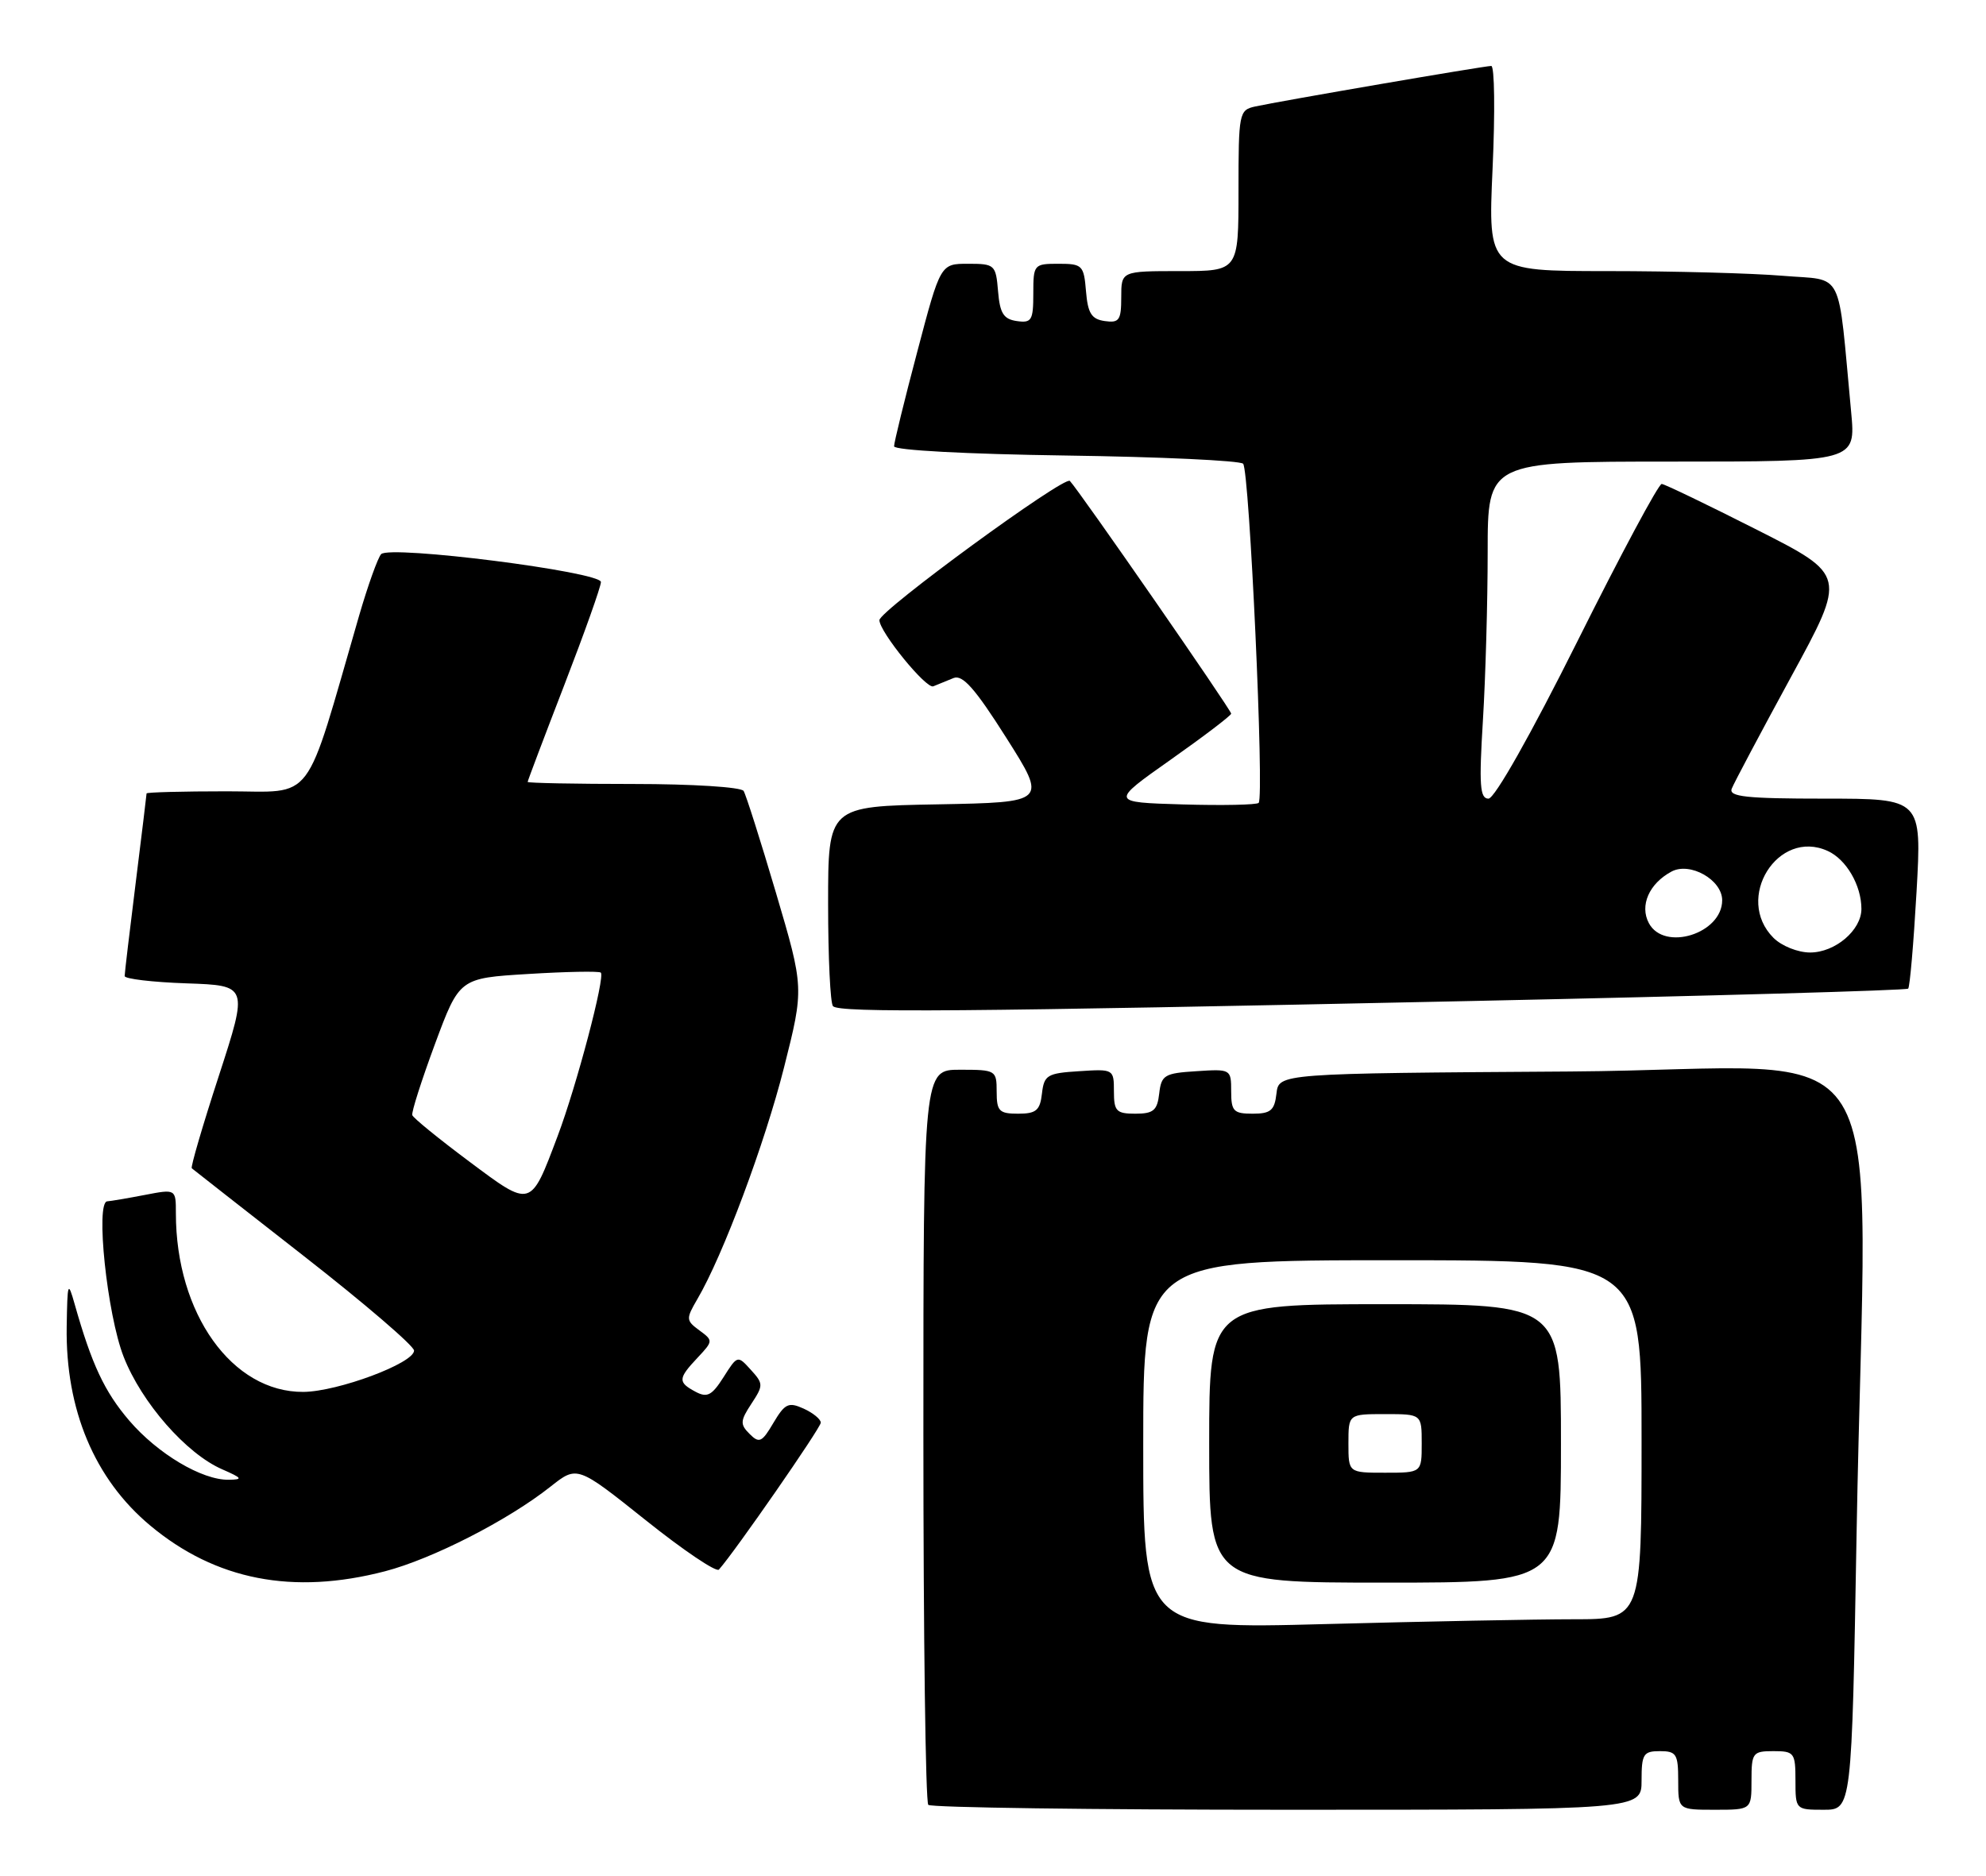 <?xml version="1.0" encoding="UTF-8" standalone="no"?>
<!DOCTYPE svg PUBLIC "-//W3C//DTD SVG 1.1//EN" "http://www.w3.org/Graphics/SVG/1.1/DTD/svg11.dtd" >
<svg xmlns="http://www.w3.org/2000/svg" xmlns:xlink="http://www.w3.org/1999/xlink" version="1.1" viewBox="0 0 271 256">
 <g >
 <path fill="currentColor"
d=" M 224.00 243.00 C 224.00 239.40 224.25 239.00 226.50 239.00 C 228.75 239.00 229.00 239.40 229.00 243.00 C 229.00 247.00 229.00 247.00 234.00 247.00 C 239.00 247.00 239.00 247.00 239.00 243.00 C 239.00 239.22 239.17 239.00 242.00 239.00 C 244.83 239.00 245.00 239.22 245.00 243.00 C 245.00 246.97 245.03 247.00 248.84 247.00 C 252.68 247.00 252.68 247.00 253.34 209.34 C 254.60 137.61 259.76 145.94 214.25 146.24 C 174.50 146.50 174.50 146.50 174.18 149.25 C 173.92 151.55 173.39 152.00 170.93 152.00 C 168.33 152.00 168.00 151.66 168.00 148.95 C 168.00 145.92 167.95 145.89 163.25 146.20 C 158.90 146.47 158.47 146.73 158.18 149.25 C 157.92 151.55 157.39 152.00 154.93 152.00 C 152.33 152.00 152.00 151.66 152.00 148.95 C 152.00 145.92 151.95 145.89 147.25 146.20 C 142.90 146.47 142.47 146.73 142.18 149.25 C 141.92 151.55 141.39 152.00 138.93 152.00 C 136.34 152.00 136.00 151.65 136.00 149.00 C 136.00 146.07 135.89 146.00 131.00 146.00 C 126.00 146.00 126.00 146.00 126.00 195.83 C 126.00 223.24 126.30 245.97 126.67 246.33 C 127.03 246.70 149.08 247.00 175.67 247.00 C 224.00 247.00 224.00 247.00 224.00 243.00 Z  M 52.54 214.45 C 58.99 212.77 69.33 207.49 75.13 202.89 C 78.76 200.02 78.76 200.02 88.11 207.48 C 93.25 211.59 97.75 214.62 98.10 214.22 C 100.27 211.79 112.00 194.87 112.00 194.17 C 112.00 193.70 110.95 192.84 109.66 192.25 C 107.60 191.32 107.11 191.55 105.54 194.19 C 103.98 196.85 103.60 197.03 102.29 195.71 C 100.97 194.40 101.00 193.92 102.53 191.59 C 104.18 189.08 104.18 188.85 102.45 186.95 C 100.65 184.96 100.63 184.96 98.73 187.96 C 97.14 190.46 96.50 190.80 94.91 189.95 C 92.48 188.65 92.51 188.15 95.18 185.31 C 97.32 183.03 97.33 182.96 95.43 181.57 C 93.60 180.22 93.59 180.00 95.15 177.32 C 98.65 171.37 104.37 156.05 106.99 145.67 C 109.72 134.85 109.72 134.85 105.89 121.87 C 103.78 114.73 101.79 108.47 101.47 107.95 C 101.14 107.42 94.44 107.00 86.44 107.00 C 78.50 107.00 72.00 106.87 72.00 106.72 C 72.00 106.57 74.25 100.62 77.00 93.50 C 79.75 86.38 82.00 80.06 82.00 79.44 C 82.00 78.04 53.20 74.38 52.01 75.63 C 51.56 76.11 50.21 79.88 49.01 84.00 C 41.40 110.27 43.11 108.00 30.94 108.00 C 24.92 108.00 20.00 108.13 20.00 108.29 C 20.00 108.45 19.33 113.96 18.51 120.54 C 17.69 127.12 17.01 132.82 17.01 133.21 C 17.00 133.60 20.80 134.05 25.44 134.21 C 33.87 134.50 33.87 134.50 29.86 146.84 C 27.65 153.62 25.99 159.30 26.17 159.45 C 26.35 159.61 33.25 165.01 41.50 171.46 C 49.75 177.90 56.50 183.70 56.50 184.33 C 56.50 186.05 46.10 189.93 41.40 189.97 C 31.68 190.04 24.00 179.28 24.00 165.59 C 24.00 162.27 24.00 162.27 19.75 163.09 C 17.41 163.54 15.11 163.93 14.64 163.96 C 13.00 164.04 14.61 179.39 16.87 185.17 C 19.32 191.44 25.42 198.41 30.33 200.54 C 33.07 201.74 33.19 201.93 31.21 201.96 C 27.57 202.02 21.52 198.42 17.63 193.88 C 14.26 189.94 12.52 186.23 10.19 178.00 C 9.27 174.75 9.20 174.97 9.10 181.07 C 8.93 192.40 12.90 201.87 20.50 208.21 C 29.42 215.66 39.98 217.72 52.54 214.45 Z  M 200.74 136.62 C 233.32 135.93 260.16 135.17 260.38 134.93 C 260.61 134.69 261.12 128.76 261.52 121.75 C 262.24 109.00 262.24 109.00 249.01 109.00 C 238.31 109.00 235.89 108.74 236.30 107.65 C 236.59 106.90 240.23 100.04 244.39 92.40 C 251.97 78.50 251.97 78.50 239.73 72.30 C 233.00 68.89 227.16 66.08 226.75 66.05 C 226.33 66.02 221.16 75.67 215.26 87.50 C 208.87 100.29 203.95 109.00 203.11 109.00 C 201.94 109.00 201.81 107.16 202.35 98.34 C 202.71 92.48 203.00 82.13 203.00 75.34 C 203.00 63.00 203.00 63.00 228.12 63.00 C 253.23 63.00 253.23 63.00 252.60 56.25 C 250.72 36.31 251.75 38.36 243.27 37.64 C 239.10 37.29 228.35 37.00 219.37 37.00 C 203.04 37.00 203.04 37.00 203.67 23.00 C 204.02 15.30 203.94 9.00 203.49 9.00 C 202.54 9.00 174.61 13.80 171.25 14.54 C 169.08 15.02 169.00 15.44 169.00 26.02 C 169.00 37.00 169.00 37.00 161.00 37.00 C 153.00 37.00 153.00 37.00 153.00 40.57 C 153.00 43.70 152.72 44.10 150.75 43.82 C 148.94 43.56 148.44 42.76 148.19 39.75 C 147.90 36.20 147.69 36.00 144.44 36.00 C 141.08 36.00 141.00 36.10 141.00 40.07 C 141.00 43.72 140.77 44.11 138.75 43.82 C 136.94 43.56 136.44 42.76 136.19 39.75 C 135.89 36.13 135.74 36.00 132.10 36.00 C 128.33 36.00 128.33 36.00 125.17 47.99 C 123.42 54.59 122.00 60.40 122.00 60.91 C 122.00 61.45 131.94 61.98 145.42 62.17 C 158.30 62.35 169.19 62.86 169.63 63.29 C 170.49 64.16 172.54 108.79 171.75 109.58 C 171.48 109.85 166.81 109.95 161.38 109.79 C 151.50 109.50 151.50 109.50 159.75 103.68 C 164.29 100.48 168.00 97.65 168.00 97.40 C 168.00 96.89 147.31 67.03 145.99 65.64 C 145.27 64.88 120.00 83.35 120.00 84.64 C 120.00 86.22 126.38 94.06 127.35 93.67 C 127.98 93.41 129.23 92.90 130.12 92.54 C 131.35 92.04 133.07 93.99 137.31 100.69 C 142.89 109.50 142.89 109.50 127.95 109.78 C 113.00 110.05 113.00 110.05 113.00 123.36 C 113.00 130.68 113.30 136.97 113.67 137.33 C 114.57 138.24 131.19 138.10 200.74 136.62 Z  M 156.00 197.16 C 156.00 172.00 156.00 172.00 190.00 172.00 C 224.00 172.00 224.00 172.00 224.00 196.50 C 224.00 221.00 224.00 221.00 214.75 221.00 C 209.66 221.00 194.36 221.30 180.75 221.66 C 156.00 222.32 156.00 222.32 156.00 197.16 Z  M 213.00 197.00 C 213.00 178.00 213.00 178.00 189.00 178.00 C 165.00 178.00 165.00 178.00 165.00 197.00 C 165.00 216.00 165.00 216.00 189.00 216.00 C 213.00 216.00 213.00 216.00 213.00 197.00 Z  M 63.98 158.49 C 59.87 155.42 56.39 152.59 56.26 152.20 C 56.12 151.82 57.52 147.45 59.35 142.50 C 62.69 133.50 62.69 133.50 72.09 132.93 C 77.27 132.61 81.71 132.53 81.98 132.74 C 82.62 133.25 78.69 148.17 76.09 155.06 C 72.37 164.93 72.54 164.89 63.98 158.49 Z  M 242.00 128.00 C 236.62 122.62 242.60 113.04 249.40 116.14 C 251.94 117.29 254.00 120.84 254.00 124.05 C 254.00 126.95 250.42 130.00 247.00 130.00 C 245.33 130.00 243.11 129.11 242.00 128.00 Z  M 225.00 126.00 C 223.71 123.59 225.03 120.59 228.09 118.95 C 230.62 117.60 235.00 120.08 235.00 122.87 C 235.00 127.42 227.09 129.90 225.00 126.00 Z  M 184.00 197.00 C 184.00 193.00 184.00 193.00 189.00 193.00 C 194.00 193.00 194.00 193.00 194.00 197.00 C 194.00 201.00 194.00 201.00 189.00 201.00 C 184.00 201.00 184.00 201.00 184.00 197.00 Z "/>
</g>
</svg>